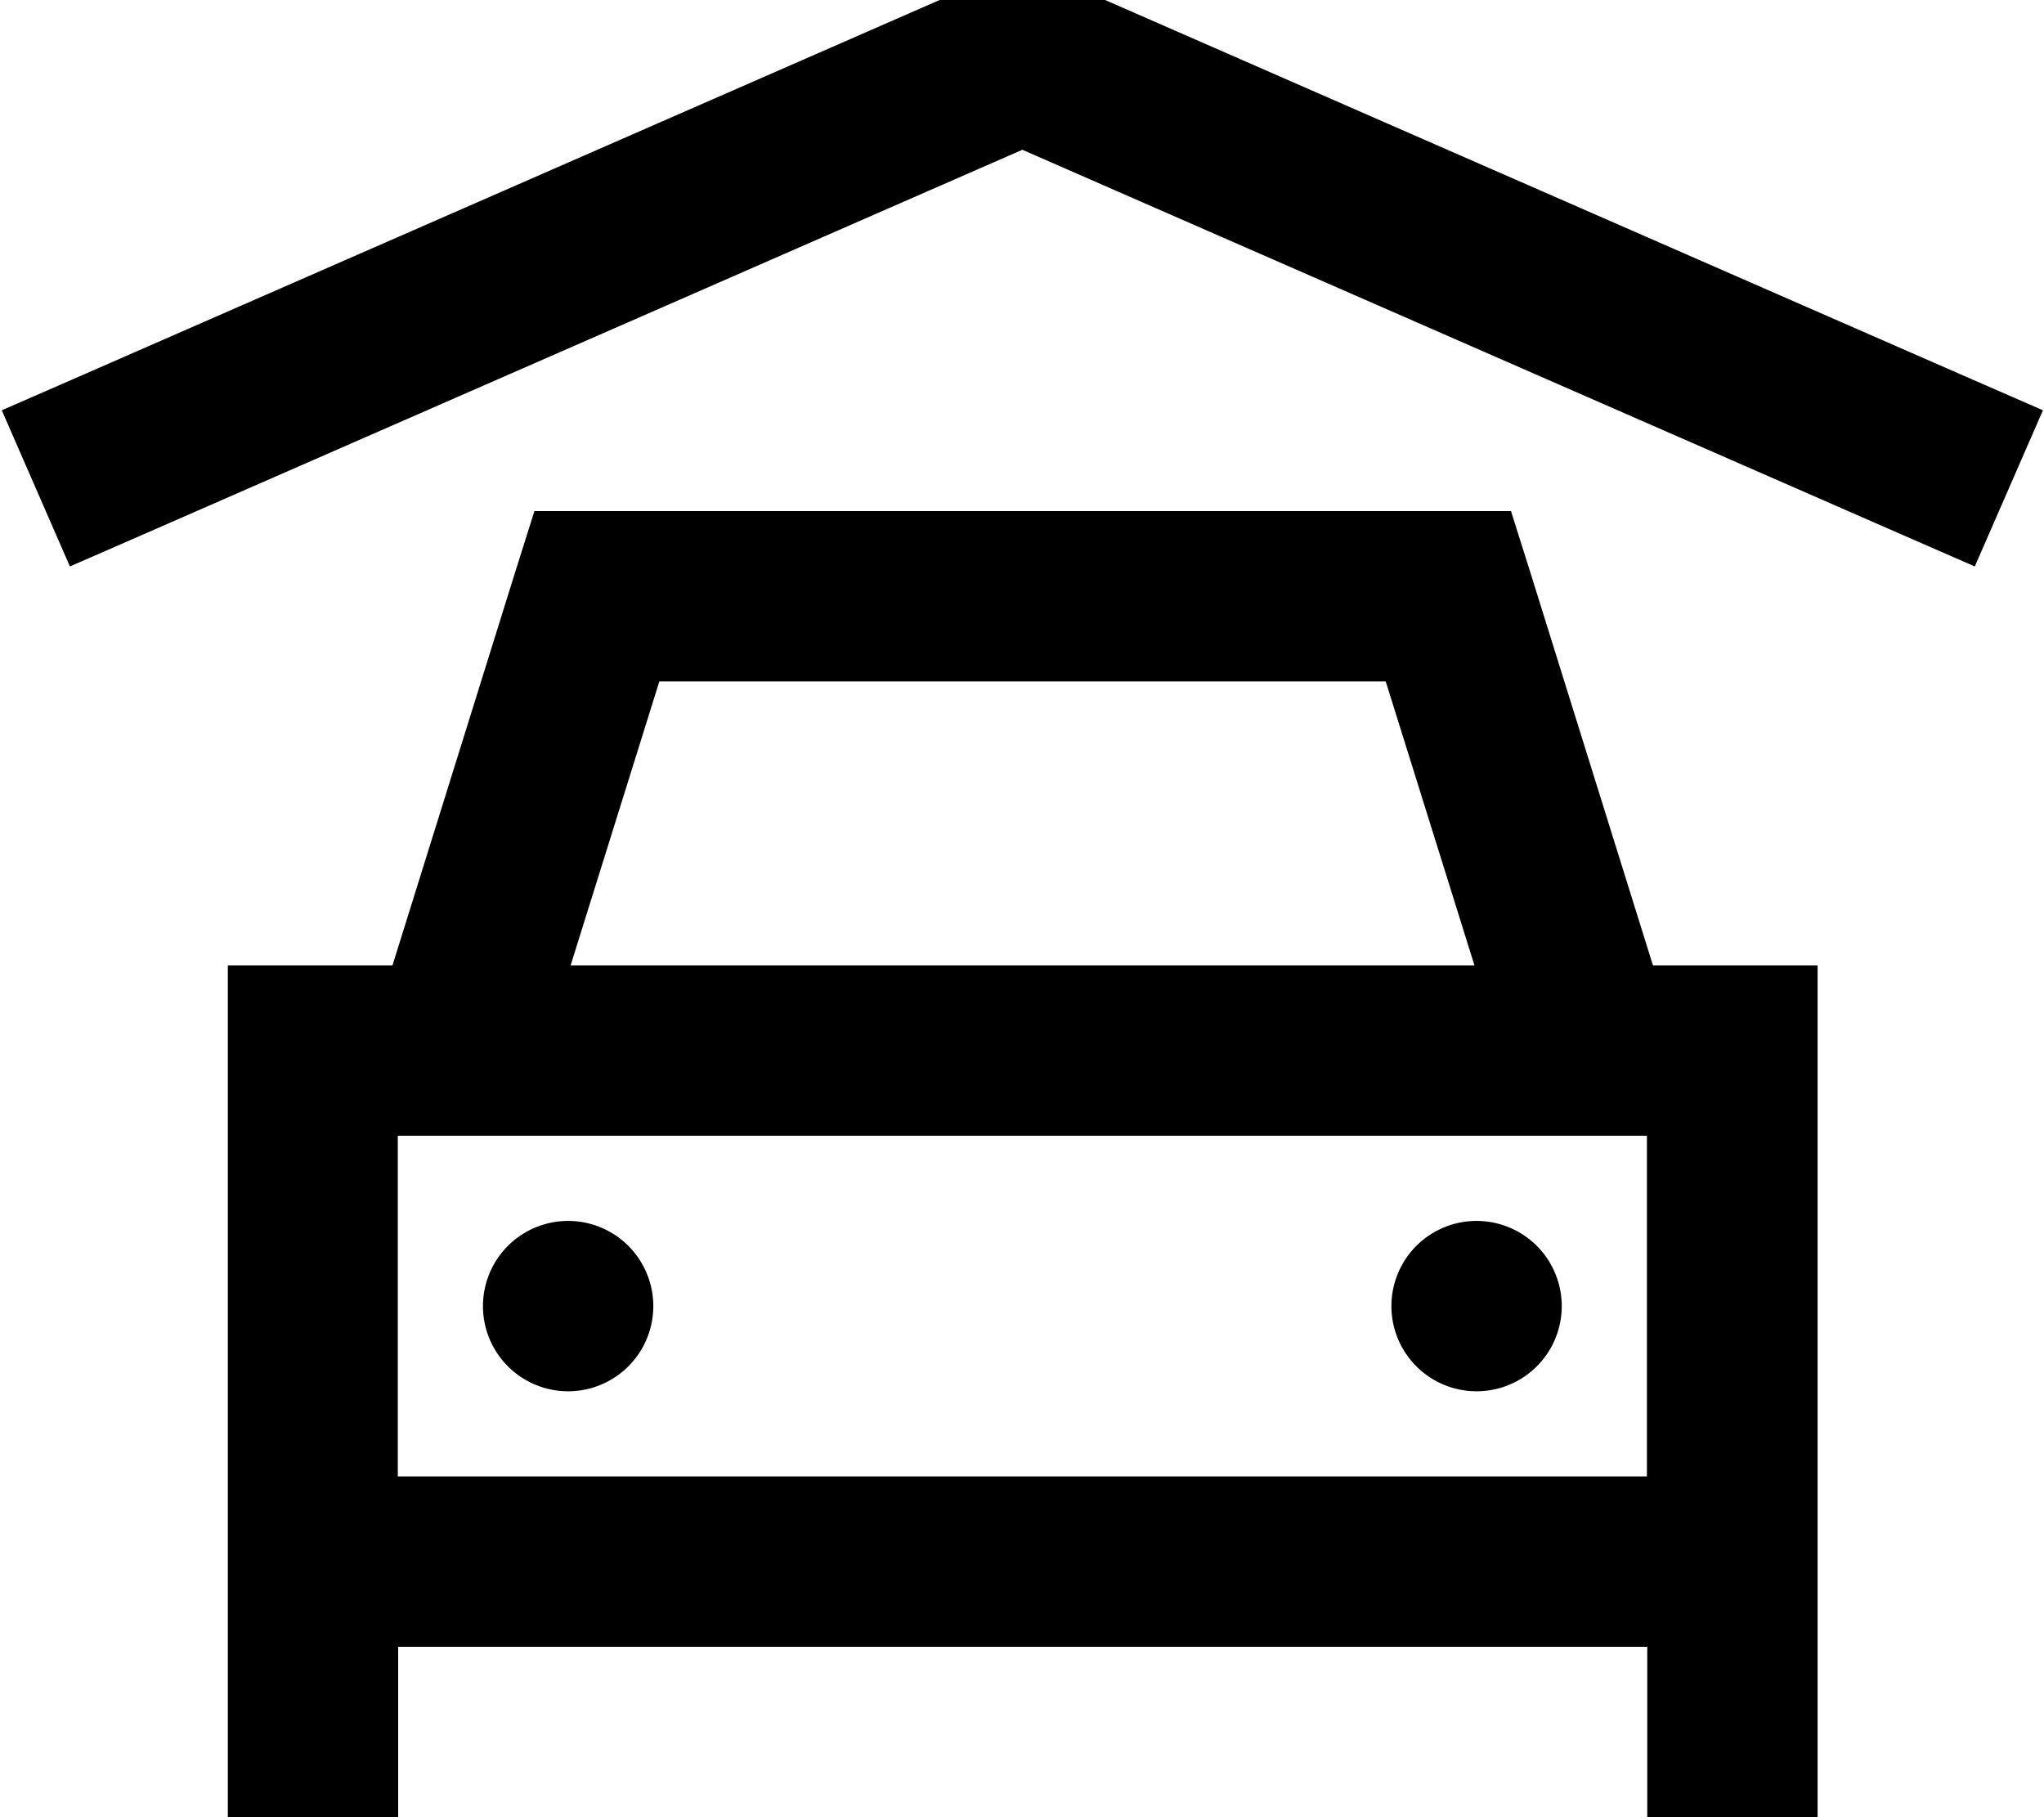 <svg xmlns="http://www.w3.org/2000/svg" viewBox="0 0 576 512"><!--! Font Awesome Pro 7.0.0 by @fontawesome - https://fontawesome.com License - https://fontawesome.com/license (Commercial License) Copyright 2025 Fonticons, Inc. --><path fill="currentColor" d="M297.7-6l256 112 22 9.6-19.2 44-22-9.6-246.4-107.8-246.4 107.8-22 9.6-19.2-44 22-9.6 256-112 9.6-4.2 9.6 4.2zM150.5 144l275.3 0 5.3 16.8 34.7 111.2 46.4 0 0 240-48 0 0-48-352 0 0 48-48 0 0-240 46.4 0 34.7-111.2 5.3-16.8zM464.1 320l-352 0 0 96 352 0 0-96zM390.5 192l-204.7 0-25 80 254.7 0-25-80zM160.1 344a24 24 0 1 1 0 48 24 24 0 1 1 0-48zm232 24a24 24 0 1 1 48 0 24 24 0 1 1 -48 0z"/></svg>